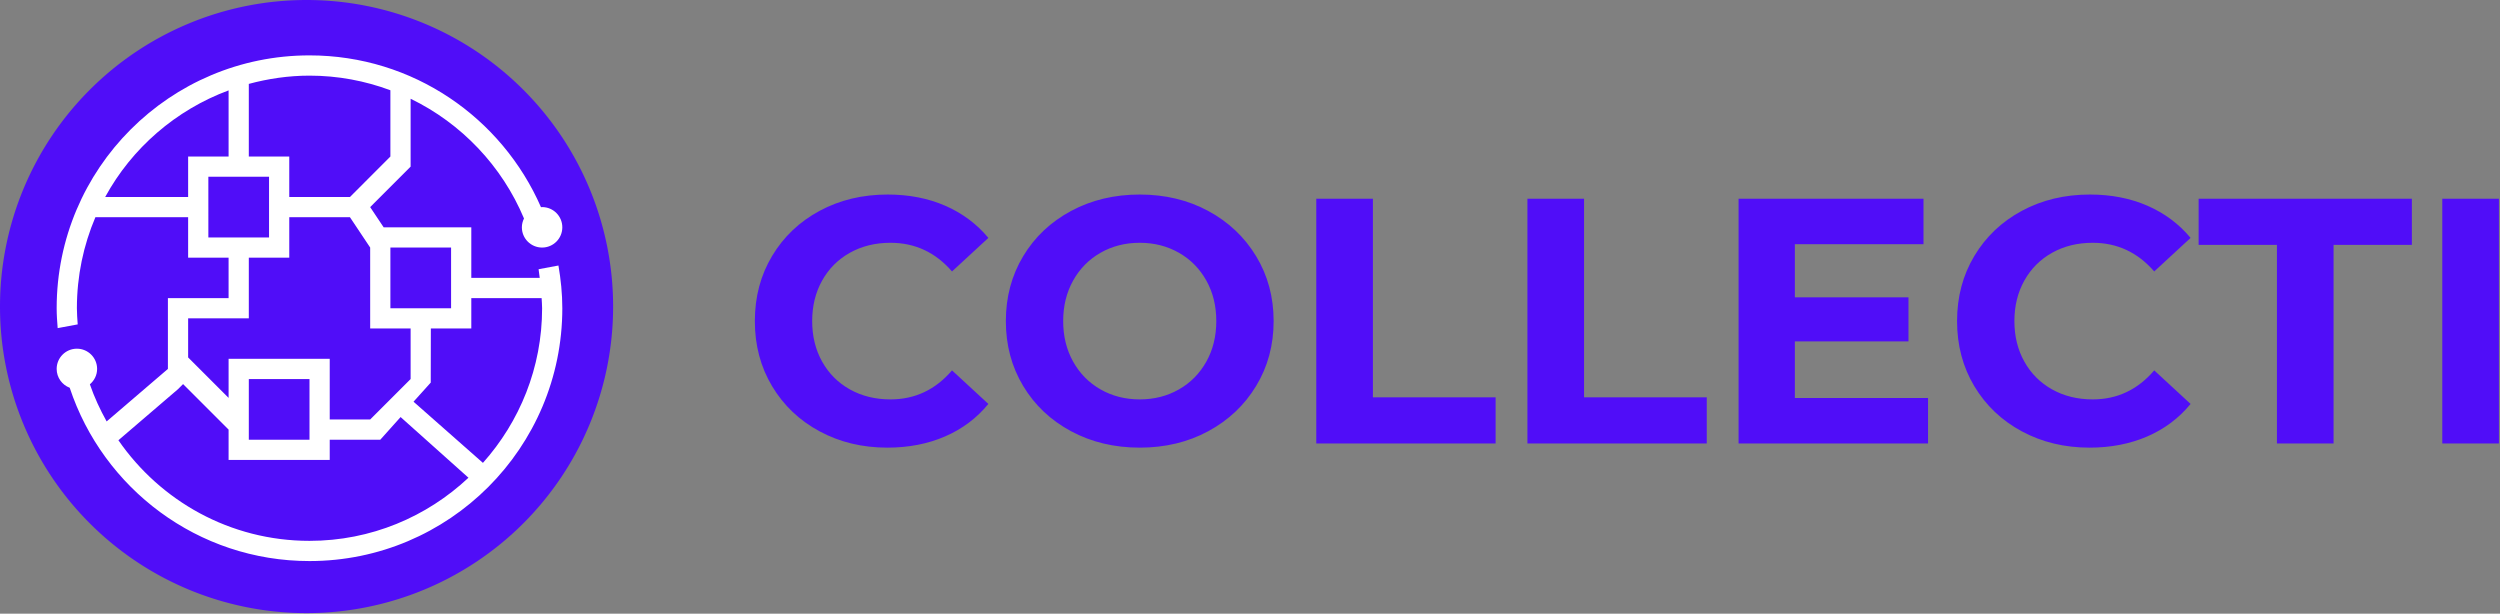 <?xml version="1.0" encoding="utf-8"?>
<svg viewBox="61.584 214.956 365.435 89.698" xmlns="http://www.w3.org/2000/svg" xmlns:xlink="http://www.w3.org/1999/xlink">
  <rect x="61.584" y="214.956" width="365.435" height="89.698" fill="#808080" stroke="none"/>
  <path id="_BATRyMAZJLXPz1LAsjwes" fill="#500df8" transform="matrix(0.507, 0, 0, 0.507, 61.584, 214.956)" data-type="circle" data-cx="88.385" data-cy="88.385" data-r="88.385" d="M88.385,88.385m-88.385,0a88.385,88.385 0 1, 0 176.77,0a88.385,88.385 0 1, 0 -176.77,0" data-uid="o_f419l85he_4"/>
  <path id="_Xc3C9J8BZYW5QKfviSALD" d="M91.019 40.902c-1.945 0-3.521-1.576-3.521-3.52c0-0.555 0.14-1.073 0.369-1.54c-3.819-9.117-10.873-16.544-19.729-20.836  v11.815l-7.038 7.04l2.348 3.521h15.251v8.799h11.908c-0.072-0.502-0.117-1.011-0.2-1.509l3.456-0.645  c0.412 2.422 0.674 4.894 0.674 7.433c0 24.299-19.697 43.996-43.995 43.996c-19.457 0-35.921-12.646-41.727-30.156  c-1.325-0.504-2.271-1.777-2.271-3.279c0-1.944 1.576-3.521 3.52-3.521c1.943 0 3.52 1.576 3.52 3.521  c0 1.08-0.496 2.031-1.261 2.678c0.78 2.253 1.774 4.406 2.92 6.459l10.659-9.137v-12.32h10.56v-7.041h-7.04v-7.039H13.284  c-2.071 4.864-3.221 10.217-3.221 15.839c0 0.949 0.078 1.879 0.142 2.812l-3.487 0.649c-0.09-1.146-0.175-2.294-0.175-3.464  c0-24.298 19.698-43.997 43.998-43.997c18.04 0 33.493 10.88 40.282 26.417c0.065-0.003 0.127-0.019 0.195-0.019  c1.943 0 3.518 1.576 3.518 3.521C94.536 39.326 92.962 40.902 91.019 40.902z M75.179 40.902H64.618v10.559h10.561V40.902z   M91.019 51.461c0-0.594-0.058-1.173-0.085-1.759H78.698v5.279h-7.041l-0.018 9.419l-2.995 3.325L80.72 78.37  C87.105 71.215 91.019 61.807 91.019 51.461z M17.288 74.433c7.295 10.562 19.443 17.507 33.253 17.507  c10.711 0 20.424-4.19 27.663-10.984L66.394 70.397L62.86 74.34h-8.799v3.521H36.462v-5.28l-7.92-7.92l-0.88 0.881L17.288 74.433z   M50.541 74.34V63.781h-10.56V74.34H50.541z M29.422 53.22v6.802l7.04 7.039v-6.8h17.599v10.56H61.1l7.038-7.039V54.98H61.1V40.902  l-3.519-5.279H47.021v7.039h-7.04V53.22H29.422z M32.941 35.623v3.519h10.56v-10.56H39.98h-7.04L32.941 35.623L32.941 35.623z   M36.462 13.551c-9.193 3.417-16.828 10.037-21.474 18.552h14.434v-7.041l0 0h7.04V13.551z M64.618 13.529  c-4.384-1.633-9.12-2.544-14.077-2.544c-3.661 0-7.189 0.53-10.561 1.438v12.639h7.04v7.041h10.561l7.037-7.041V13.529z" fill="#ffffff" transform="matrix(0.84, 0, 0, 0.84, 64.37, 216.785)" data-uid="o_f419l85he_5"/>
  <path text="COLLECTI" text-anchor="start" font-size="100" letter-spacing="0" side="left" offset="0" dx="0" dy="0" space="preserve" font-family="Montserrat" font-scale="contain" transform="matrix(0.511, 0, 0, 0.511, 169.93, 279.776)" x="0" y="0" fill="#500df8" font-weight="700" data-fl-textpath="" id="_8aQbwXwIqHgRNT3mfYdpv" data-uid="o_f419l85he_6" d="M 41.8 1.2Q 31.1 1.2  22.45-3.45Q 13.8-8.1  8.85-16.35Q 3.9-24.6  3.9-35L 3.9-35Q 3.9-45.4  8.85-53.65Q 13.8-61.9  22.45-66.55Q 31.1-71.2  41.9-71.2L 41.9-71.2Q 51-71.2  58.35-68Q 65.7-64.8  70.7-58.8L 70.7-58.8L 60.3-49.2Q 53.2-57.4  42.7-57.4L 42.7-57.4Q 36.2-57.4  31.1-54.55Q 26-51.7  23.15-46.6Q 20.3-41.5  20.3-35L 20.3-35Q 20.3-28.5  23.15-23.4Q 26-18.3  31.1-15.45Q 36.2-12.6  42.7-12.6L 42.7-12.6Q 53.2-12.6  60.3-20.9L 60.3-20.9L 70.7-11.3Q 65.7-5.2  58.3-2Q 50.9 1.2  41.8 1.2L 41.8 1.2ZM 114 1.2Q 103.1 1.2  94.35-3.5Q 85.6-8.2  80.65-16.45Q 75.7-24.7  75.7-35L 75.7-35Q 75.7-45.3  80.65-53.55Q 85.6-61.8  94.35-66.5Q 103.1-71.2  114-71.2L 114-71.2Q 124.9-71.2  133.6-66.5Q 142.3-61.8  147.3-53.55Q 152.3-45.3  152.3-35L 152.3-35Q 152.3-24.7  147.3-16.45Q 142.3-8.2  133.6-3.5Q 124.9 1.2  114 1.2L 114 1.2ZM 114-12.6Q 120.2-12.6  125.2-15.45Q 130.2-18.3  133.05-23.4Q 135.9-28.5  135.9-35L 135.9-35Q 135.9-41.5  133.05-46.6Q 130.2-51.7  125.2-54.55Q 120.2-57.4  114-57.4L 114-57.4Q 107.8-57.4  102.8-54.55Q 97.8-51.7  94.95-46.6Q 92.1-41.5  92.1-35L 92.1-35Q 92.1-28.5  94.95-23.4Q 97.8-18.3  102.8-15.45Q 107.8-12.6  114-12.6L 114-12.6ZM 164.5 0L 164.5-70L 180.7-70L 180.7-13.2L 215.8-13.2L 215.8 0L 164.5 0ZM 224.9 0L 224.9-70L 241.1-70L 241.1-13.2L 276.2-13.2L 276.2 0L 224.9 0ZM 301.4-13L 339.5-13L 339.5 0L 285.3 0L 285.3-70L 338.2-70L 338.2-57L 301.4-57L 301.4-41.8L 333.9-41.8L 333.9-29.2L 301.4-29.2L 301.4-13ZM 385.7 1.2Q 375 1.2  366.35-3.45Q 357.7-8.1  352.75-16.35Q 347.8-24.6  347.8-35L 347.8-35Q 347.8-45.4  352.75-53.65Q 357.7-61.9  366.35-66.55Q 375-71.2  385.8-71.2L 385.8-71.2Q 394.9-71.2  402.25-68Q 409.6-64.8  414.6-58.8L 414.6-58.8L 404.2-49.2Q 397.1-57.4  386.6-57.4L 386.6-57.4Q 380.1-57.4  375-54.55Q 369.9-51.7  367.05-46.6Q 364.2-41.5  364.2-35L 364.2-35Q 364.2-28.5  367.05-23.4Q 369.9-18.3  375-15.45Q 380.1-12.6  386.6-12.6L 386.6-12.6Q 397.1-12.6  404.2-20.9L 404.2-20.9L 414.6-11.3Q 409.6-5.2  402.2-2Q 394.8 1.2  385.7 1.2L 385.7 1.2ZM 439.3 0L 439.3-56.8L 416.9-56.8L 416.9-70L 477.9-70L 477.9-56.8L 455.5-56.8L 455.5 0L 439.3 0ZM 486.6 0L 486.6-70L 502.8-70L 502.8 0L 486.6 0Z" xlink:href=""/>
</svg>
